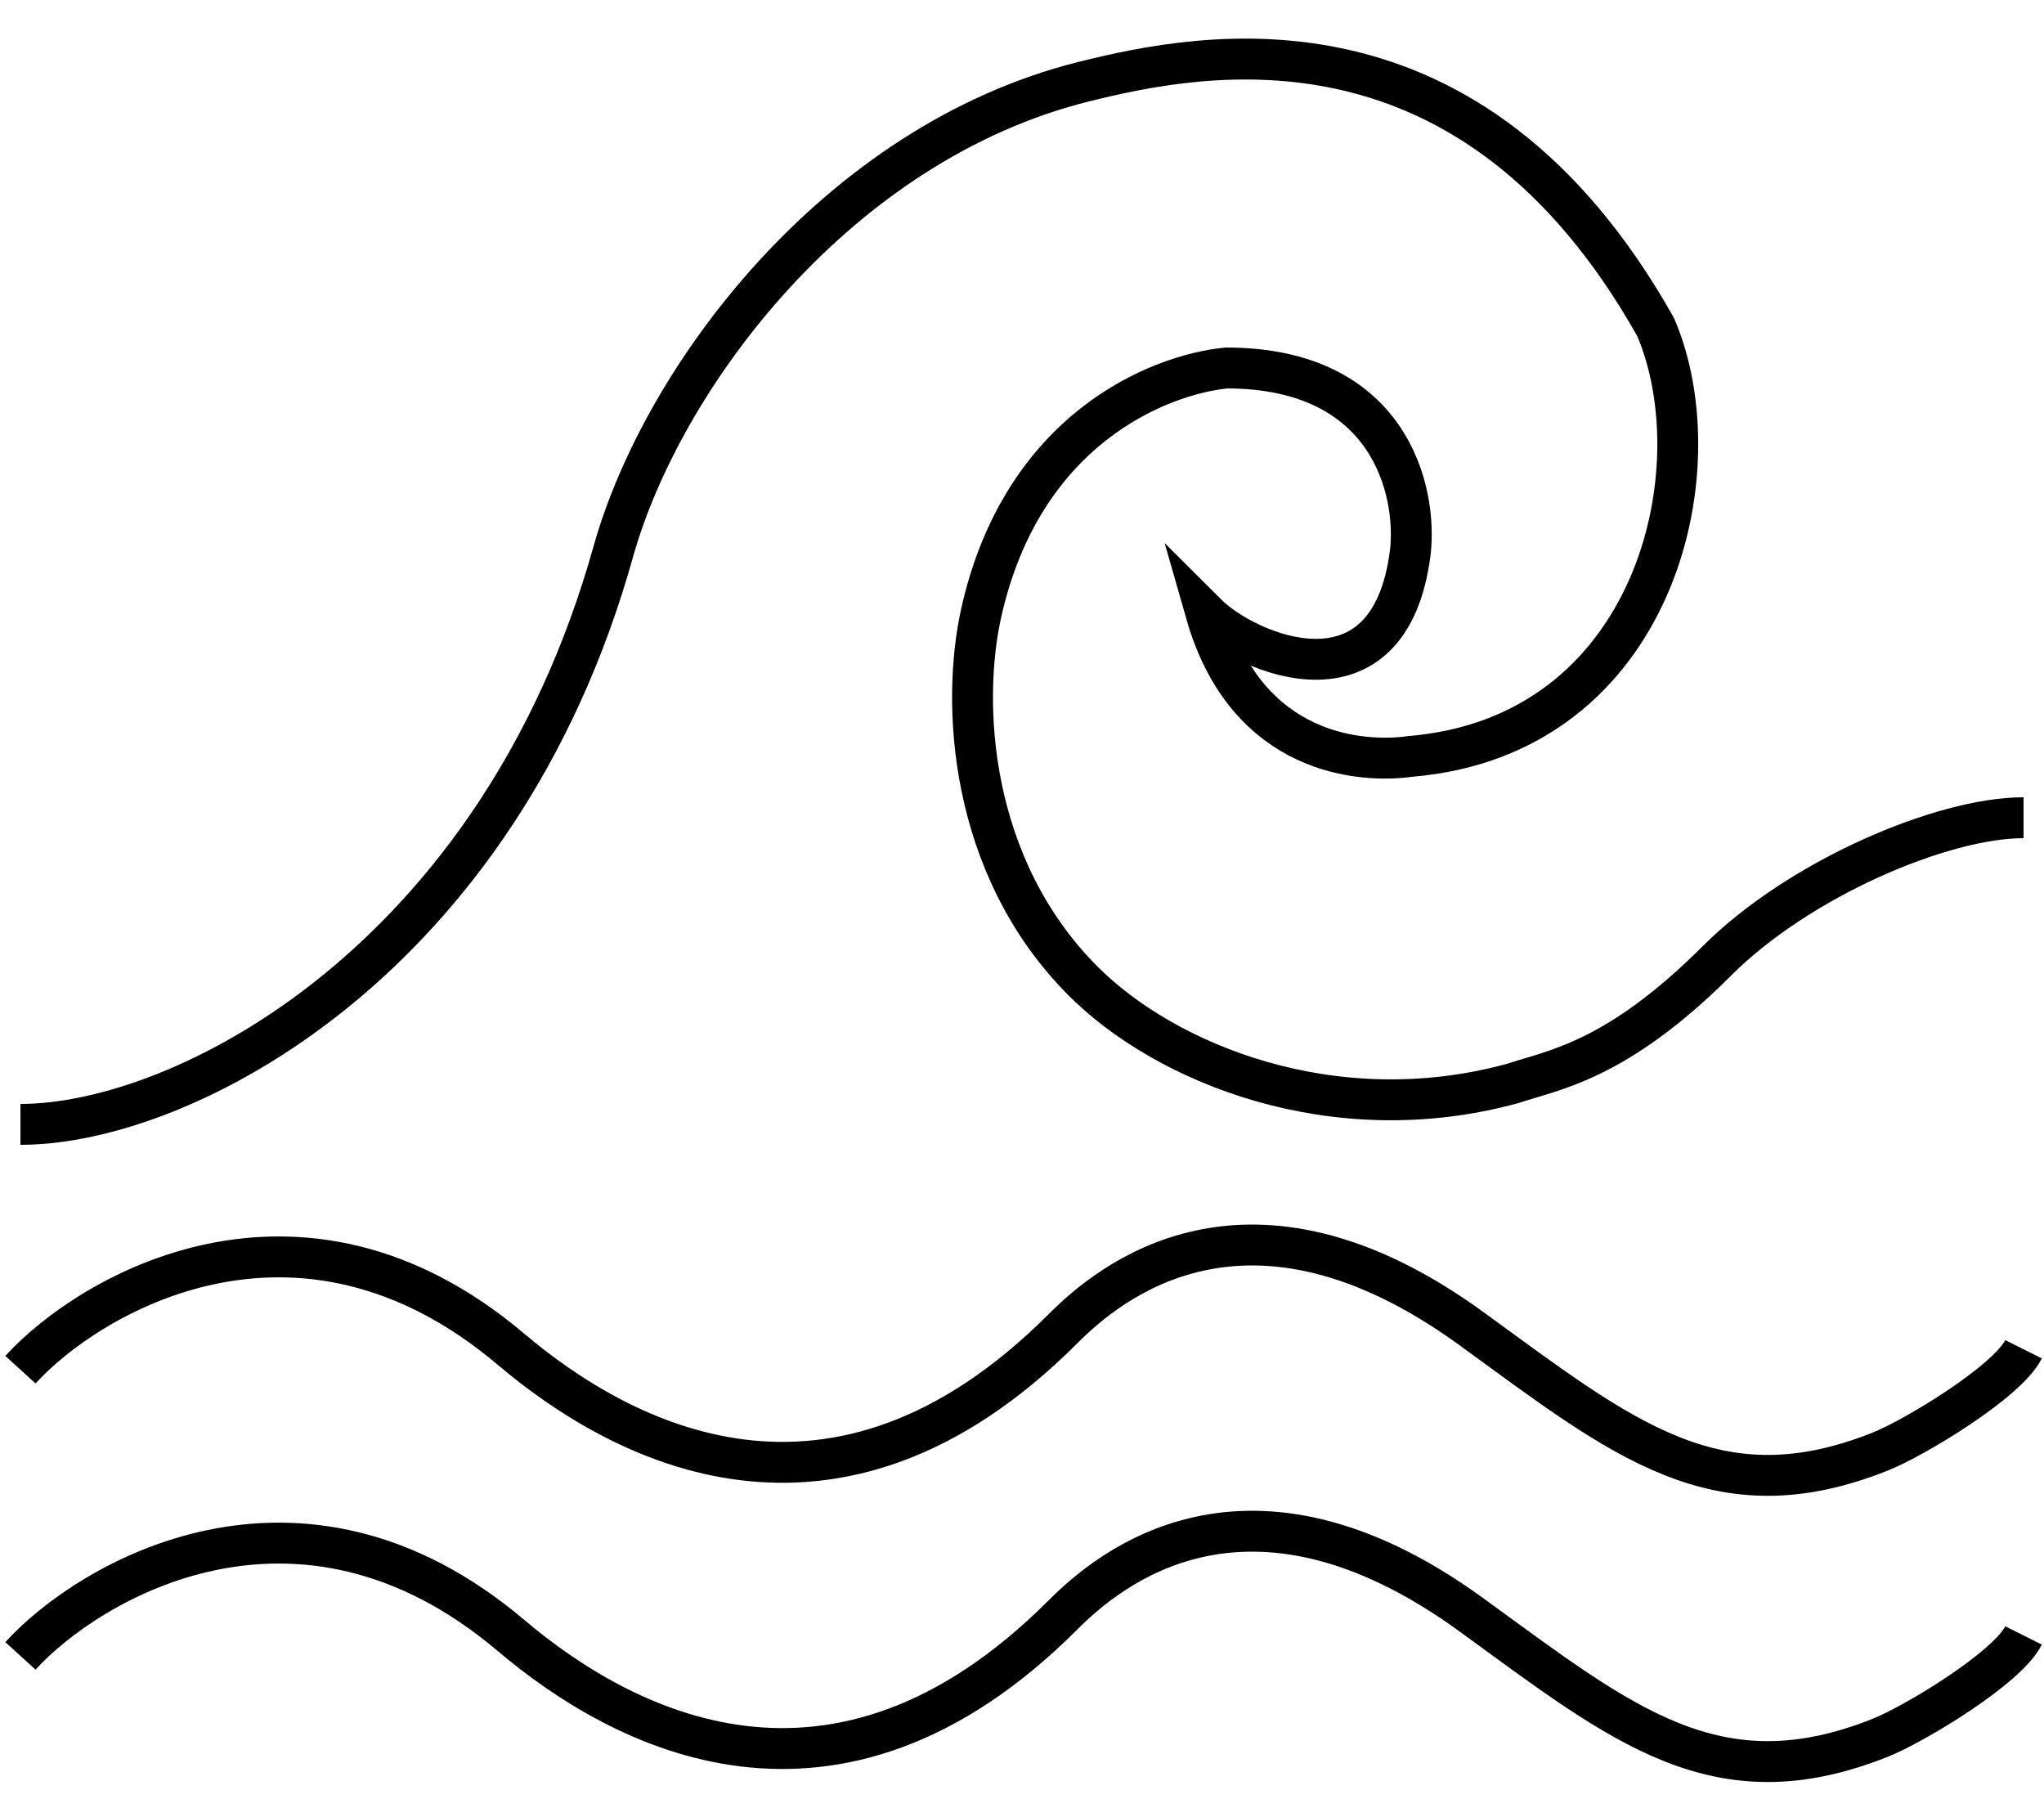 <svg width="50" height="44" viewBox="0 0 50 44" fill="none" xmlns="http://www.w3.org/2000/svg">
<path d="M0.5 27.5C4.5 27.5 12.2 23.5 15 13.5C16.205 9.198 20.5 3.5 26.5 2C29.5 1.25 36 6.67572e-05 40.5 8C42 11.5 40.5 18 34.5 18.5C33.333 18.667 30.5 18.5 29.5 15C30.5 16 34 17.5 34.5 13.5C34.667 12 34 9 30 9C28.333 9.167 25 10.5 24 15C23.513 17.193 23.693 21.193 26.5 24C28.5 26 32.6 27.7 37 26.5C38 26.167 39.543 25.957 42 23.5C44 21.5 47.5 20 49.5 20M0.5 33.5C2.167 31.667 7.3 28.6 12.5 33C15.195 35.28 20.4 38.1 26 32.5C27.104 31.396 30.5 28.5 36 32.5C39.699 35.19 42 37.1 46 35.5C46.833 35.167 49.1 33.8 49.5 33M0.5 40.5C2.167 38.667 7.3 35.6 12.5 40C15.195 42.28 20.4 45.1 26 39.5C27.104 38.396 30.5 35.5 36 39.5C39.699 42.19 42 44.1 46 42.5C46.833 42.167 49.1 40.8 49.5 40" stroke="black"/>
</svg>
